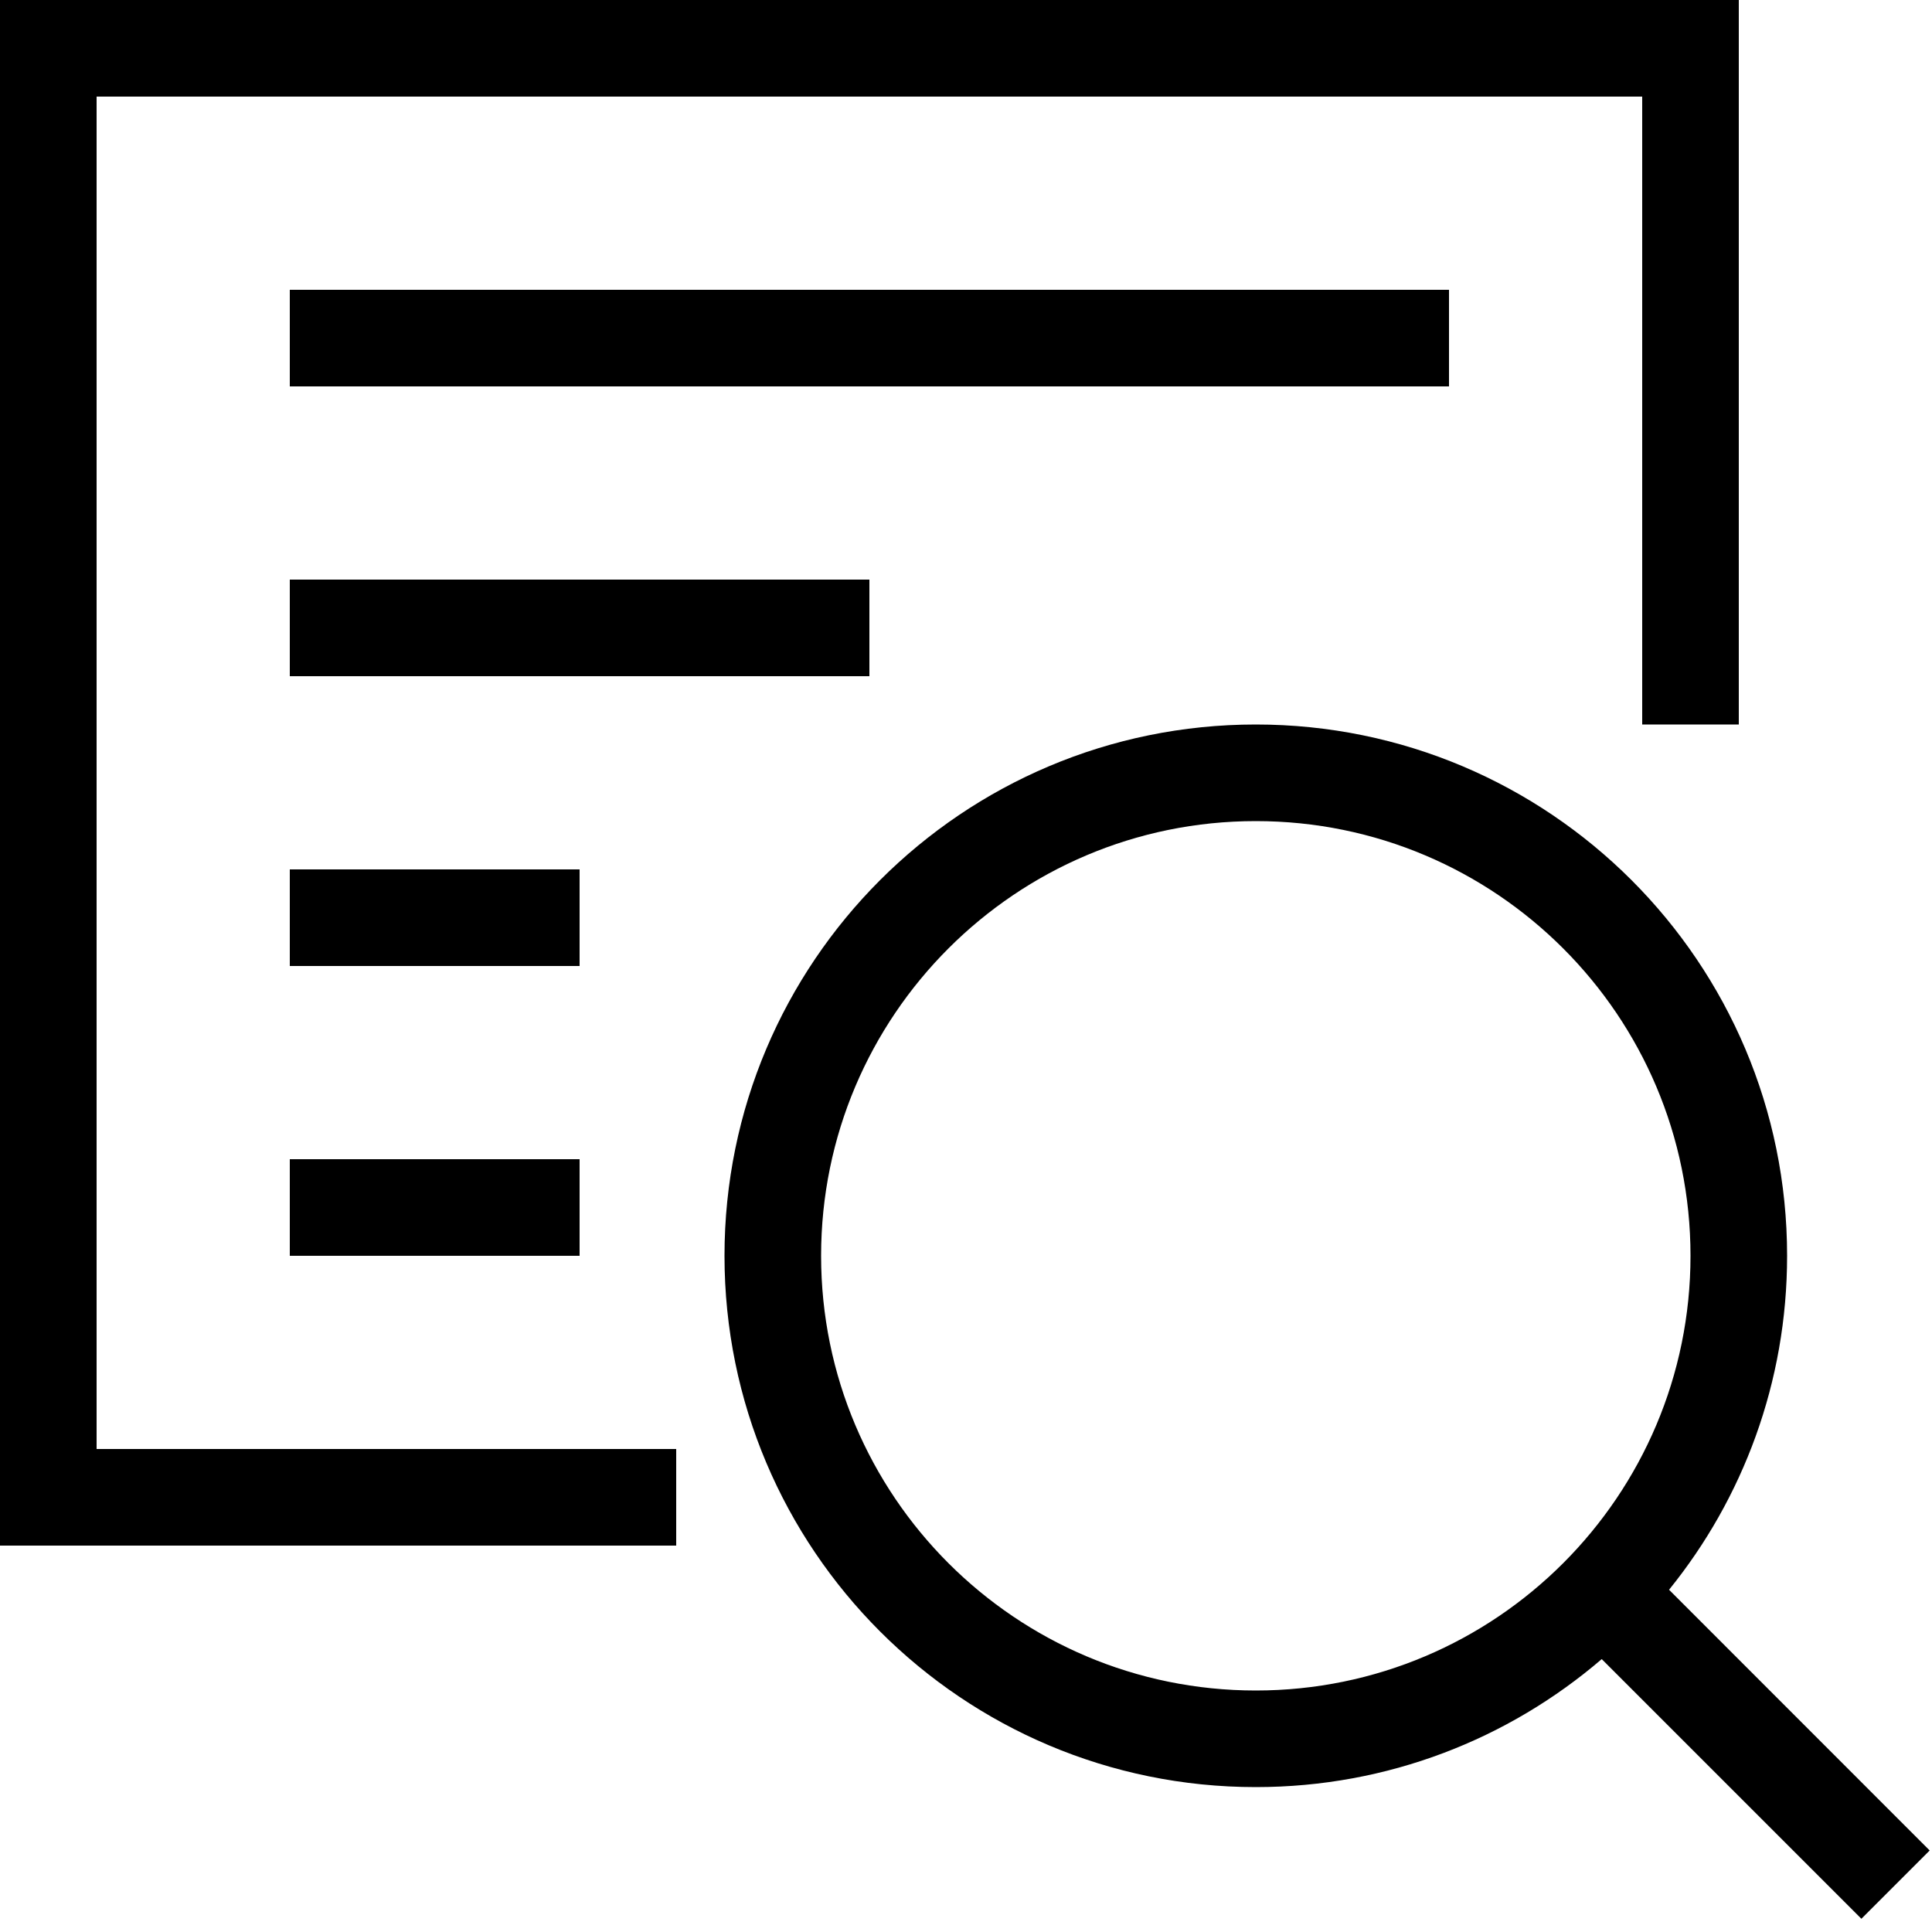 <svg width="20" height="20" viewBox="0 0 20 20" fill="none" xmlns="http://www.w3.org/2000/svg">
<path d="M18 0H0V16H7V15H1V1H17V7.5H18V0Z" fill="black"/>
<path fill-rule="evenodd" clip-rule="evenodd" d="M13 18.5C14.368 18.5 15.618 18.001 16.581 17.175L19.269 19.863L19.976 19.156L17.278 16.457C18.042 15.513 18.5 14.31 18.5 13C18.5 9.962 16.038 7.5 13 7.5C9.962 7.5 7.5 9.962 7.5 13C7.5 16.038 9.962 18.5 13 18.5ZM13 17.5C15.485 17.5 17.5 15.485 17.5 13C17.5 10.515 15.485 8.5 13 8.5C10.515 8.5 8.5 10.515 8.5 13C8.5 15.485 10.515 17.5 13 17.5Z" fill="black"/>
<path d="M3 3H15V4H3V3Z" fill="black"/>
<path d="M9 6H3V7H9V6Z" fill="black"/>
<path d="M3 9H6V10H3V9Z" fill="black"/>
<path d="M6 12H3V13H6V12Z" fill="black"/>
</svg>
